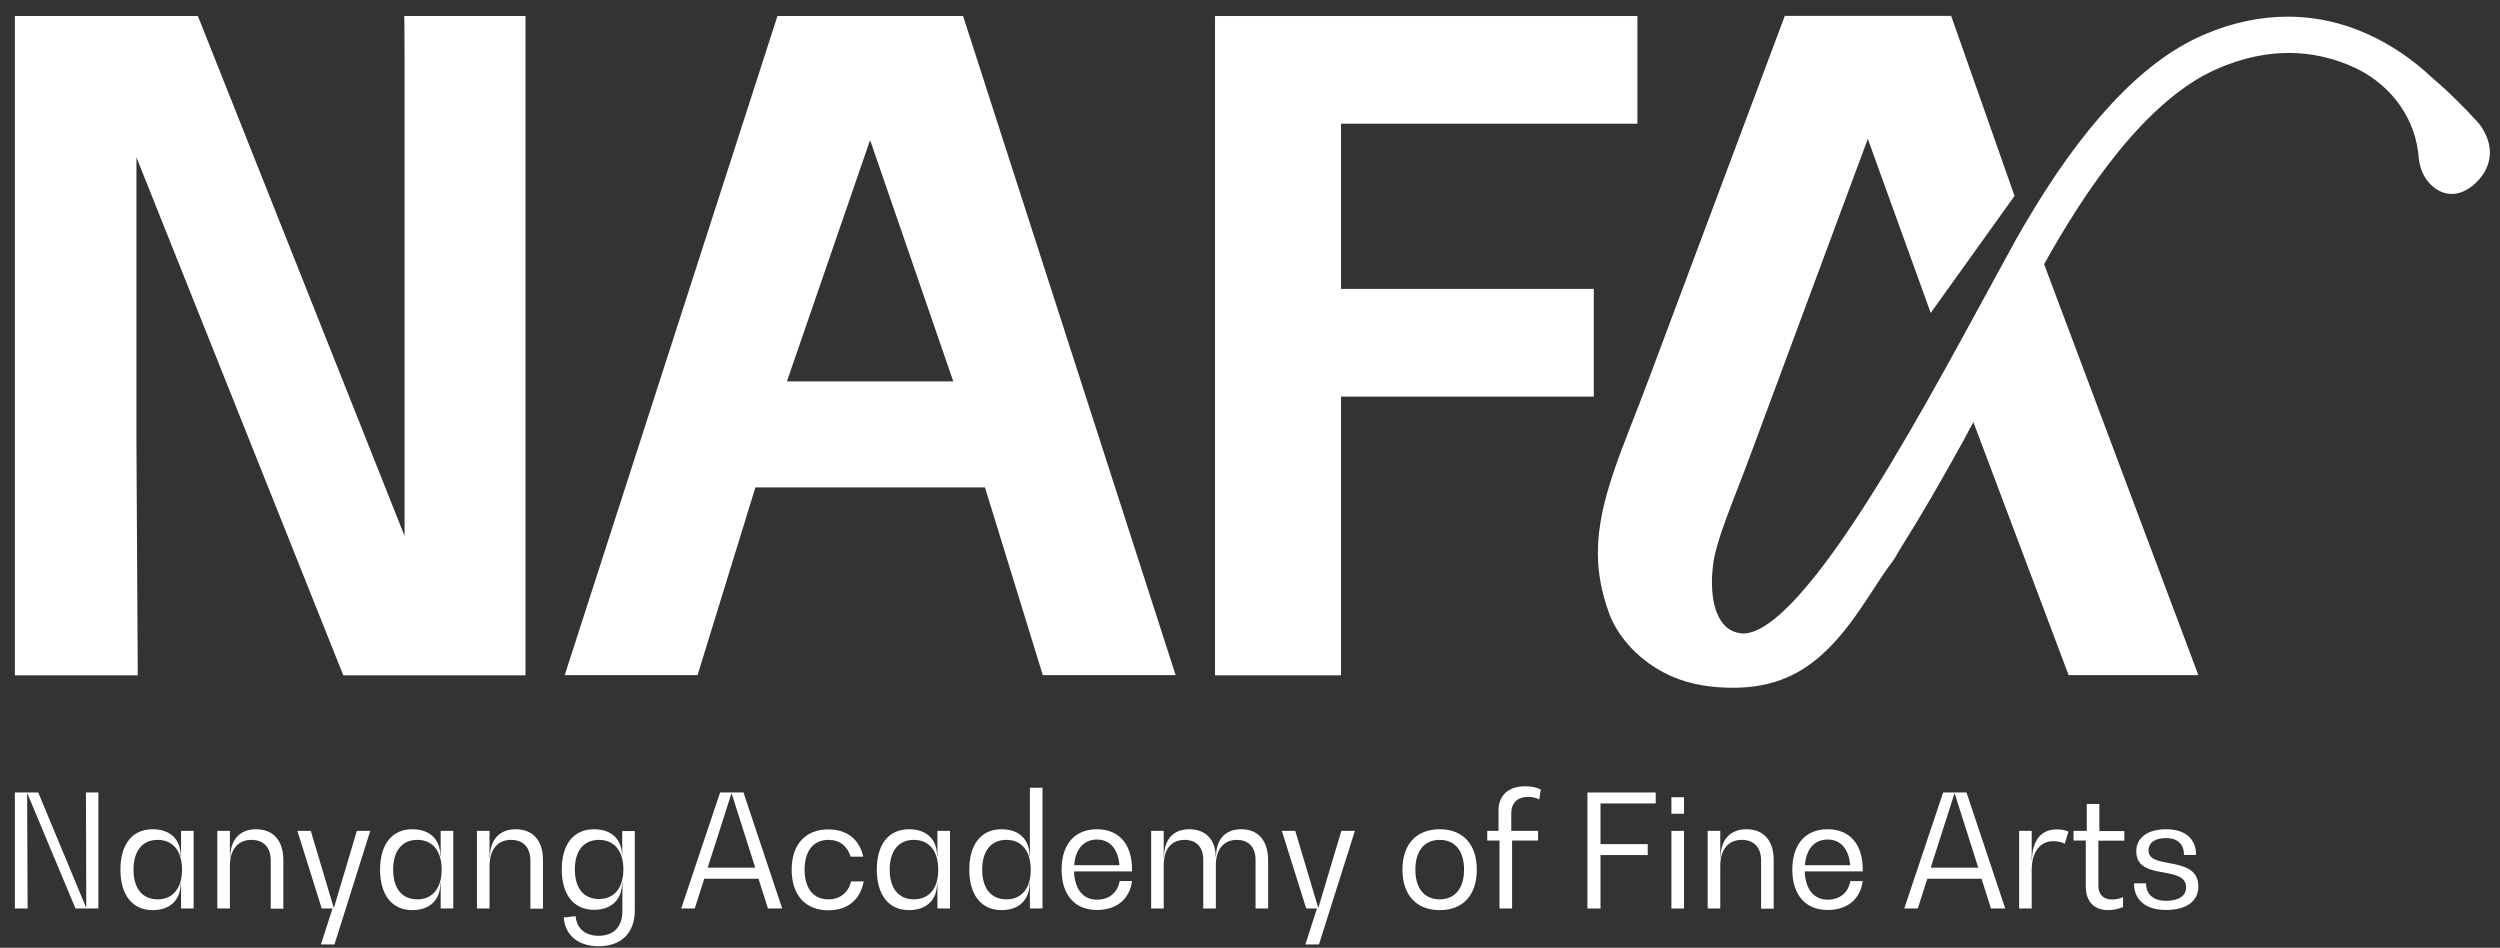 <svg width="153" height="58" viewBox="0 0 153 58" fill="none" xmlns="http://www.w3.org/2000/svg">
  <rect x="0" y="0" width="153" height="58" fill="#333333" stroke="none"/>
  <path d="M5.28 55.52H5.26L2.34 48.5H0.91V55.6H1.69L1.66 48.57H1.68L4.62 55.6H6.02V48.5H5.26L5.28 55.52Z" fill="white"/>
  <path d="M11.08 52.4H11.06C11.06 51.36 10.41 50.75 9.34 50.75C8.1 50.75 7.37 51.67 7.37 53.22C7.37 54.77 8.1 55.7 9.34 55.7C10.41 55.7 11.06 55.08 11.06 54.04H11.08V55.6H11.85V50.85H11.08V52.4ZM9.65 55.04C8.71 55.04 8.17 54.37 8.17 53.22C8.17 52.08 8.71 51.4 9.65 51.4C10.6 51.4 11.14 52.1 11.14 53.22C11.14 54.34 10.59 55.04 9.65 55.04Z" fill="white"/>
  <path d="M15.67 50.75C14.68 50.75 14.09 51.39 14.09 52.48H14.07V50.85H13.3V55.6H14.07V53C14.07 51.99 14.56 51.4 15.39 51.4C16.14 51.4 16.57 51.87 16.57 52.67V55.61H17.34V52.66C17.35 51.45 16.73 50.75 15.67 50.75Z" fill="white"/>
  <path d="M20.44 55.54H20.42L19.02 50.85H18.2L19.69 55.6H20.35L19.64 57.8H20.47L22.66 50.85H21.84L20.44 55.54Z" fill="white"/>
  <path d="M26.97 52.4H26.95C26.95 51.36 26.3 50.75 25.23 50.75C23.99 50.75 23.26 51.67 23.26 53.22C23.26 54.77 23.99 55.7 25.23 55.7C26.3 55.7 26.95 55.08 26.95 54.04H26.97V55.6H27.74V50.85H26.97V52.4ZM25.54 55.04C24.6 55.04 24.06 54.37 24.06 53.22C24.06 52.08 24.6 51.4 25.54 51.4C26.49 51.4 27.03 52.1 27.03 53.22C27.03 54.34 26.48 55.04 25.54 55.04Z" fill="white"/>
  <path d="M31.56 50.75C30.57 50.75 29.98 51.39 29.98 52.48H29.96V50.85H29.19V55.6H29.96V53C29.96 51.99 30.45 51.4 31.28 51.4C32.03 51.4 32.46 51.87 32.46 52.67V55.61H33.23V52.66C33.24 51.45 32.62 50.75 31.56 50.75Z" fill="white"/>
  <path d="M38.09 52.4H38.07C38.07 51.36 37.42 50.75 36.35 50.75C35.11 50.75 34.38 51.66 34.38 53.21C34.38 54.75 35.11 55.68 36.35 55.68C37.42 55.68 38.07 55.06 38.07 54.02H38.09V55.77C38.09 56.71 37.56 57.27 36.64 57.27C35.81 57.27 35.29 56.82 35.23 56.07L34.5 56.15C34.59 57.25 35.39 57.91 36.64 57.91C38.03 57.91 38.85 57.09 38.85 55.71V50.86H38.08V52.4H38.09ZM36.66 55.02C35.72 55.02 35.18 54.35 35.18 53.21C35.18 52.07 35.72 51.4 36.66 51.4C37.61 51.4 38.15 52.1 38.15 53.21C38.15 54.32 37.6 55.02 36.66 55.02Z" fill="white"/>
  <path d="M44.07 48.5L41.69 55.6H42.52L43.1 53.78H46.42L47 55.6H47.87L45.5 48.5H44.07ZM43.31 53.1L44.76 48.57H44.78L46.22 53.1H43.31Z" fill="white"/>
  <path d="M50.7 55.04C49.78 55.04 49.24 54.37 49.24 53.22C49.24 52.08 49.78 51.4 50.7 51.4C51.39 51.4 51.85 51.77 52.06 52.43H52.83C52.6 51.37 51.84 50.76 50.7 50.76C49.29 50.76 48.45 51.68 48.45 53.23C48.45 54.78 49.29 55.71 50.7 55.71C51.88 55.71 52.65 55.06 52.86 53.94H52.09C51.91 54.63 51.42 55.04 50.7 55.04Z" fill="white"/>
  <path d="M57.37 52.4H57.35C57.35 51.36 56.7 50.75 55.63 50.75C54.39 50.75 53.66 51.67 53.66 53.22C53.66 54.77 54.39 55.7 55.63 55.7C56.7 55.7 57.35 55.08 57.35 54.04H57.37V55.6H58.14V50.85H57.37V52.4ZM55.93 55.04C54.99 55.04 54.45 54.37 54.45 53.22C54.45 52.08 54.99 51.4 55.93 51.4C56.88 51.4 57.42 52.1 57.42 53.22C57.43 54.34 56.88 55.04 55.93 55.04Z" fill="white"/>
  <path d="M63.03 52.4H63.01C63.01 51.36 62.36 50.75 61.29 50.75C60.05 50.75 59.32 51.67 59.32 53.22C59.32 54.77 60.05 55.7 61.29 55.7C62.36 55.7 63.01 55.08 63.01 54.04H63.03V55.6H63.8V48.21H63.03V52.4ZM61.59 55.04C60.65 55.04 60.11 54.37 60.11 53.22C60.11 52.08 60.65 51.4 61.59 51.4C62.54 51.4 63.08 52.1 63.08 53.22C63.09 54.34 62.54 55.04 61.59 55.04Z" fill="white"/>
  <path d="M67.13 50.75C65.78 50.75 64.97 51.66 64.97 53.22C64.97 54.77 65.78 55.69 67.13 55.69C68.33 55.69 69.13 55.04 69.28 53.92H68.52C68.4 54.63 67.88 55.06 67.13 55.06C66.29 55.06 65.77 54.43 65.73 53.33H69.28V53.21C69.28 51.66 68.48 50.75 67.13 50.75ZM65.74 52.95C65.82 51.95 66.33 51.38 67.13 51.38C67.93 51.38 68.43 51.96 68.51 52.95H65.74Z" fill="white"/>
  <path d="M75.96 50.75C74.99 50.75 74.42 51.37 74.42 52.44H74.4C74.4 51.42 73.81 50.75 72.79 50.75C71.81 50.75 71.24 51.37 71.24 52.44H71.22V50.85H70.45V55.6H71.22V52.95C71.22 51.97 71.69 51.4 72.5 51.4C73.22 51.4 73.64 51.85 73.64 52.62V55.6H74.41V52.95C74.41 51.97 74.89 51.4 75.7 51.4C76.41 51.4 76.84 51.85 76.84 52.62V55.6H77.61V52.6C77.59 51.43 76.99 50.75 75.96 50.75Z" fill="white"/>
  <path d="M80.69 55.54H80.67L79.27 50.85H78.45L79.94 55.6H80.6L79.89 57.8H80.72L82.92 50.85H82.09L80.69 55.54Z" fill="white"/>
  <path d="M88.11 50.75C86.68 50.75 85.83 51.67 85.83 53.22C85.83 54.77 86.68 55.7 88.11 55.7C89.54 55.7 90.38 54.78 90.38 53.22C90.38 51.67 89.53 50.75 88.11 50.75ZM88.11 55.04C87.17 55.04 86.62 54.37 86.62 53.22C86.62 52.08 87.17 51.4 88.11 51.4C89.05 51.4 89.6 52.08 89.6 53.22C89.6 54.37 89.04 55.04 88.11 55.04Z" fill="white"/>
  <path d="M91.71 49.6C91.71 50.13 91.71 50.85 91.71 50.85H91.02V51.44H91.77V55.6H92.54V51.44H94.13V50.85H92.49V49.78C92.49 49.15 92.85 48.77 93.53 48.77C93.78 48.77 94 48.82 94.2 48.93L94.3 48.32C94.04 48.19 93.72 48.12 93.37 48.12C92.33 48.11 91.71 48.66 91.71 49.6Z" fill="white"/>
  <path d="M97.15 55.6H97.95V52.33H100.84V51.66H97.95V49.17H101.33V48.5H97.15V55.6Z" fill="white"/>
  <path d="M103.06 48.79H102.29V49.8H103.06V48.79Z" fill="white"/>
  <path d="M103.06 50.85H102.29V55.6H103.06V50.85Z" fill="white"/>
  <path d="M106.88 50.75C105.89 50.75 105.3 51.39 105.3 52.48H105.28V50.85H104.51V55.6H105.28V53C105.28 51.99 105.77 51.4 106.6 51.4C107.35 51.4 107.78 51.87 107.78 52.67V55.61H108.55V52.66C108.56 51.45 107.94 50.75 106.88 50.75Z" fill="white"/>
  <path d="M111.85 50.75C110.5 50.75 109.69 51.66 109.69 53.22C109.69 54.77 110.5 55.69 111.85 55.69C113.05 55.69 113.85 55.04 114 53.92H113.24C113.12 54.63 112.6 55.06 111.85 55.06C111.01 55.06 110.49 54.43 110.45 53.33H114V53.21C114 51.66 113.2 50.75 111.85 50.75ZM110.46 52.95C110.54 51.95 111.05 51.38 111.85 51.38C112.65 51.38 113.15 51.96 113.23 52.95H110.46Z" fill="white"/>
  <path d="M118.92 48.5L116.54 55.6H117.37L117.95 53.78H121.27L121.85 55.6H122.72L120.35 48.5H118.92ZM118.16 53.1L119.61 48.57H119.63L121.07 53.1H118.16Z" fill="white"/>
  <path d="M124.36 52.65H124.34V50.85H123.57V55.6H124.34V53.27C124.34 52.14 124.84 51.48 125.68 51.48C125.93 51.48 126.19 51.54 126.36 51.64L126.59 50.9C126.4 50.8 126.14 50.76 125.87 50.76C124.92 50.75 124.36 51.45 124.36 52.65Z" fill="white"/>
  <path d="M128.48 49.2H127.71V50.85H126.9V51.44H127.65V54.26C127.65 55.17 128.16 55.7 129.02 55.7C129.35 55.7 129.69 55.62 129.93 55.51V54.9C129.74 55 129.5 55.05 129.26 55.05C128.73 55.05 128.42 54.74 128.42 54.22V51.45H130.01V50.86H128.48V49.2ZM127.75 50.83C127.75 50.84 127.75 50.84 127.76 50.85H127.75V50.83Z" fill="white"/>
  <path d="M132.74 52.82C132.08 52.7 131.49 52.59 131.49 52.05C131.49 51.57 131.89 51.29 132.57 51.29C133.26 51.29 133.66 51.66 133.66 52.32H134.4C134.4 51.32 133.72 50.75 132.57 50.75C131.43 50.75 130.74 51.27 130.74 52.1C130.74 53.1 131.63 53.26 132.44 53.4C133.13 53.53 133.79 53.65 133.79 54.31C133.79 54.82 133.34 55.13 132.57 55.13C131.79 55.13 131.34 54.74 131.34 54.06H130.6C130.6 55.09 131.33 55.69 132.57 55.69C133.81 55.69 134.54 55.15 134.54 54.25C134.54 53.16 133.58 52.98 132.74 52.82Z" fill="white"/>
  <path d="M82.07 7.57H100.21V0.98H74.36V41.33H82.07V24.27H97.54V17.68H82.07V7.57Z" fill="white"/>
  <path d="M24.75 1.47L24.76 3.64V32.8L12.11 0.98H0.91V41.33H8.43L8.35 27.03V9.63L21.01 41.33H32.16V0.98H24.74L24.75 1.47Z" fill="white"/>
  <path d="M152.01 8.01C151.83 7.68 151.65 7.49 151.63 7.47C150.8 6.56 149.92 5.68 148.98 4.87C148.9 4.8 148.83 4.74 148.76 4.68C148.04 4 146.92 3.1 145.45 2.35C143.97 1.6 142.14 1.02 140.01 1.02C138.4 1.02 136.62 1.35 134.73 2.19C132.87 3.01 131.03 4.41 129.22 6.36C127.41 8.3 125.62 10.8 123.86 13.82C123.52 14.4 123.2 14.97 122.9 15.53C120.67 19.58 117.59 25.44 114.54 30.28C113.02 32.7 111.5 34.86 110.12 36.4C109.43 37.17 108.78 37.78 108.19 38.18C107.6 38.59 107.09 38.77 106.7 38.77C106.65 38.77 106.6 38.77 106.55 38.76C106.23 38.72 105.98 38.62 105.76 38.46C105.44 38.23 105.19 37.85 105.02 37.36C104.85 36.87 104.77 36.27 104.77 35.63C104.77 35.28 104.8 34.91 104.84 34.55C104.94 33.81 105.23 32.85 105.65 31.72C106.06 30.59 106.6 29.27 107.15 27.78L114.31 8.5L118.16 19.15L123.29 11.99L119.41 0.97H109.23L100.92 23.16C100.12 25.31 99.34 27.15 98.76 28.87C98.18 30.59 97.79 32.19 97.79 33.83C97.79 35.02 98 36.23 98.47 37.51C98.5 37.6 98.7 38.2 99.26 38.97C99.84 39.77 100.82 40.74 102.35 41.41C103.53 41.92 104.81 42.09 106.05 42.09C106.09 42.09 106.13 42.09 106.17 42.09H106.18C107.26 42.08 108.36 41.9 109.39 41.45C110.99 40.75 112.23 39.48 113.23 38.14C114.03 37.08 114.7 35.96 115.42 34.91C115.57 34.69 115.77 34.46 115.96 34.16C116.11 33.91 116.24 33.67 116.38 33.45C117.02 32.43 117.64 31.4 118.24 30.37C118.89 29.25 119.53 28.11 120.16 26.97C120.37 26.59 120.57 26.21 120.77 25.83L126.6 41.32H134.54L133.82 39.4L125.1 16.17C126.36 13.9 127.91 11.41 129.67 9.25C131.48 7.03 133.52 5.17 135.63 4.24C137.26 3.52 138.74 3.24 140.07 3.24C141.54 3.24 142.83 3.58 143.93 4.06C146.09 5 147.67 6.94 147.98 9.24C148 9.36 148.01 9.47 148.02 9.59C148.02 9.65 148.03 9.71 148.04 9.76C148.12 10.41 148.41 11.05 148.97 11.48C149.24 11.69 149.61 11.87 150.05 11.87C150.28 11.87 150.53 11.82 150.77 11.71C151.01 11.6 151.25 11.44 151.49 11.22C151.81 10.92 152.04 10.6 152.18 10.28C152.32 9.96 152.38 9.63 152.38 9.33C152.38 8.8 152.19 8.34 152.01 8.01Z" fill="white"/>
  <path d="M58.94 0.98H47.58L34.56 41.32H42.69L46.23 29.83H60.28L63.82 41.32H71.95L58.94 0.98ZM48.16 23.34L53.25 8.57L58.34 23.34H48.16Z" fill="white"/>
  </svg>
  
